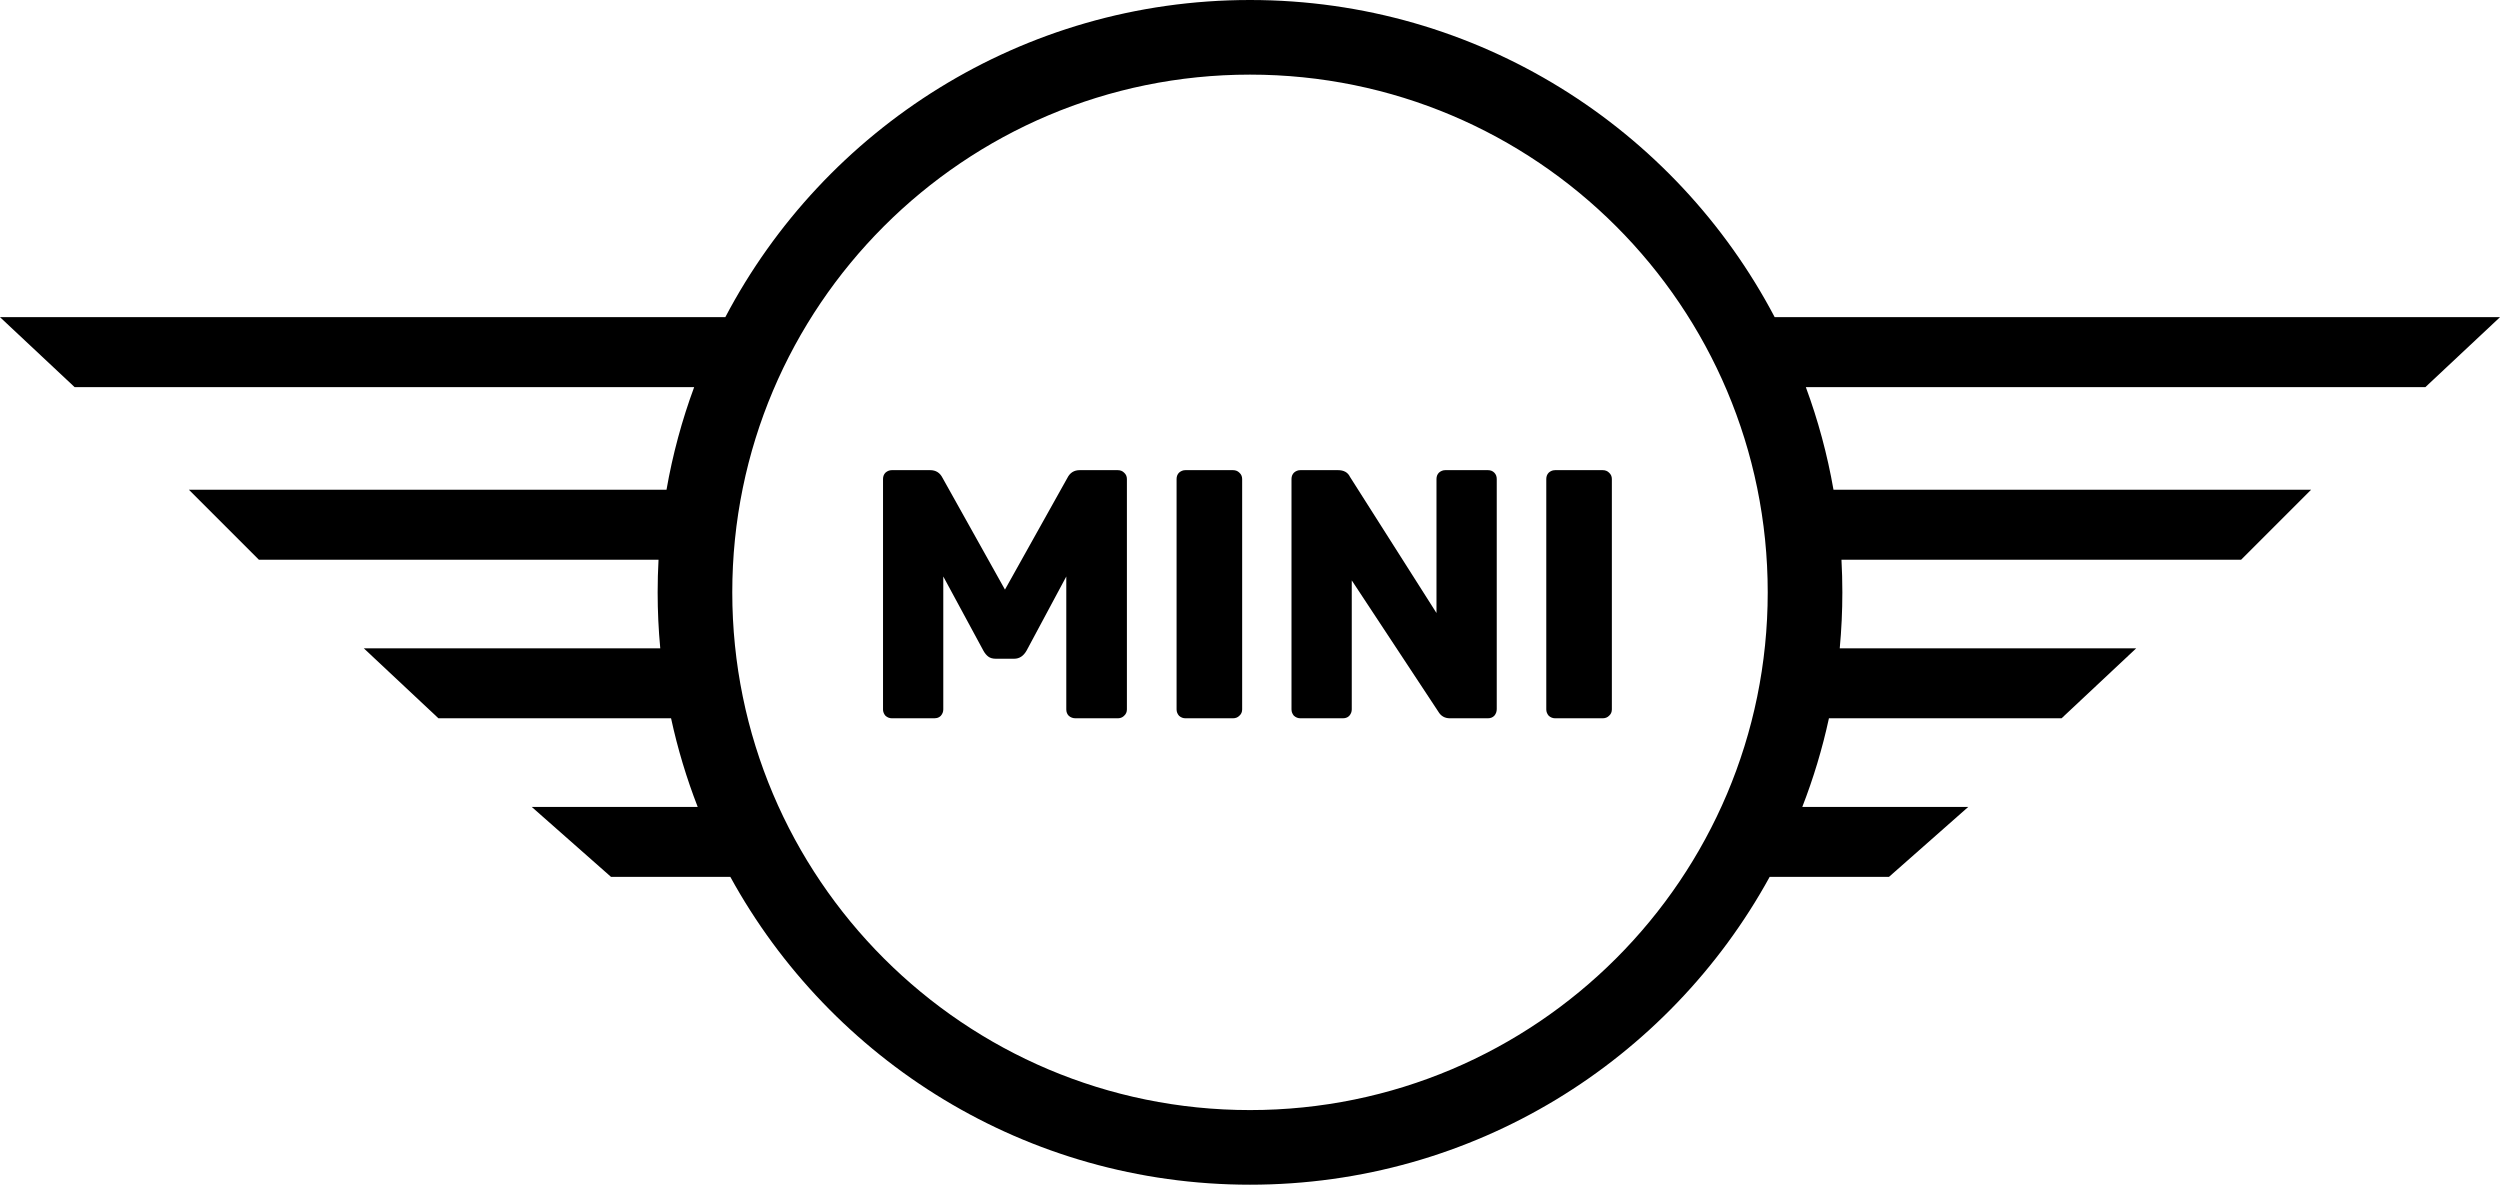<svg viewBox="0 0 536 254" fill="none" xmlns="http://www.w3.org/2000/svg">
	<path d="M189.852 153.468C190.257 153.823 190.713 154 191.22 154H200.34C200.71 154 201.036 153.922 201.316 153.765C201.458 153.686 201.589 153.587 201.708 153.468C202.063 153.063 202.24 152.607 202.24 152.1V123.6L210.828 139.484C211.132 140.042 211.487 140.472 211.892 140.776C212.297 141.08 212.829 141.232 213.488 141.232H217.44C218.555 141.232 219.441 140.649 220.1 139.484L228.612 123.6V152.1C228.612 152.657 228.789 153.113 229.144 153.468C229.549 153.823 230.031 154 230.588 154H239.632C240.009 154 240.339 153.919 240.623 153.757C240.759 153.68 240.885 153.583 241 153.468C241.406 153.113 241.608 152.657 241.608 152.1V102.7C241.608 102.143 241.406 101.687 241 101.332C240.646 100.977 240.189 100.8 239.632 100.8H231.5C230.284 100.8 229.397 101.357 228.84 102.472L215.464 126.412L202.088 102.472C201.531 101.357 200.644 100.8 199.428 100.8H191.22C190.713 100.8 190.257 100.977 189.852 101.332C189.497 101.687 189.32 102.143 189.32 102.7V152.1C189.32 152.177 189.324 152.252 189.332 152.326C189.341 152.402 189.353 152.477 189.37 152.55C189.395 152.661 189.43 152.769 189.474 152.875C189.562 153.083 189.688 153.281 189.852 153.468Z" fill="black"/>
	<path d="M252.79 153.468C253.195 153.823 253.651 154 254.157 154H264.342C264.899 154 265.355 153.823 265.709 153.468C266.115 153.113 266.318 152.657 266.318 152.1V102.7C266.318 102.143 266.115 101.687 265.709 101.332C265.355 100.977 264.899 100.8 264.342 100.8H254.157C253.651 100.8 253.195 100.977 252.79 101.332C252.435 101.687 252.258 102.143 252.258 102.7V152.1C252.258 152.607 252.435 153.063 252.79 153.468Z" fill="black"/>
	<path d="M278.798 154C278.292 154 277.835 153.823 277.43 153.468C277.402 153.436 277.375 153.404 277.349 153.371L277.325 153.34L277.303 153.31C277.246 153.233 277.195 153.154 277.149 153.073C277.089 152.964 277.04 152.853 277.001 152.739C276.973 152.656 276.951 152.571 276.934 152.484C276.91 152.359 276.898 152.231 276.898 152.1V102.7C276.898 102.143 277.075 101.687 277.43 101.332C277.835 100.977 278.292 100.8 278.798 100.8H286.854C288.121 100.8 288.982 101.281 289.438 102.244L307.982 131.428V102.7C307.982 102.143 308.159 101.687 308.514 101.332C308.919 100.977 309.375 100.8 309.882 100.8H319.002C319.56 100.8 320.016 100.977 320.37 101.332C320.725 101.687 320.902 102.143 320.902 102.7V152.024C320.902 152.581 320.725 153.063 320.37 153.468C320.016 153.823 319.56 154 319.002 154H310.87C309.756 154 308.919 153.519 308.362 152.556L289.818 124.436V152.1C289.818 152.607 289.641 153.063 289.286 153.468C289.211 153.543 289.131 153.61 289.047 153.669L289.017 153.69L288.966 153.723C288.939 153.74 288.911 153.756 288.883 153.772C288.717 153.863 288.535 153.927 288.337 153.963C288.205 153.988 288.065 154 287.918 154H278.798Z" fill="black"/>
	<path d="M332.055 153.468C332.46 153.823 332.917 154 333.423 154H343.607C344.165 154 344.621 153.823 344.975 153.468C345.381 153.113 345.583 152.657 345.583 152.1V102.7C345.583 102.143 345.381 101.687 344.975 101.332C344.621 100.977 344.165 100.8 343.607 100.8H333.423C333.279 100.8 333.138 100.814 333.002 100.843C332.661 100.916 332.345 101.078 332.055 101.332C331.7 101.687 331.523 102.143 331.523 102.7V152.1C331.523 152.607 331.7 153.063 332.055 153.468Z" fill="black"/>
	<path fill-rule="evenodd" clip-rule="evenodd" d="M395 127C395 131.047 394.811 135.05 394.44 139H458L442 154H392.124C390.709 160.535 388.791 166.882 386.413 173H422L405 188H379.418C357.837 227.335 316.033 254 268 254C219.967 254 178.163 227.335 156.582 188H131L114 173H149.587C147.209 166.882 145.291 160.535 143.876 154H94L78 139H141.56C141.189 135.05 141 131.047 141 127C141 124.651 141.064 122.317 141.19 120H55.5L40.5 105H142.899C144.224 97.414 146.221 90.059 148.829 83H16L0 68H155.508C176.755 27.572 219.158 0 268 0C316.842 0 359.245 27.572 380.492 68H536L520 83H387.171C389.779 90.059 391.776 97.414 393.101 105H495.5L480.5 120H394.81C394.936 122.317 395 124.651 395 127ZM379 127C379 188.304 329.304 238 268 238C206.696 238 157 188.304 157 127C157 65.696 206.696 16 268 16C329.304 16 379 65.696 379 127Z" fill="black"/>
</svg>
